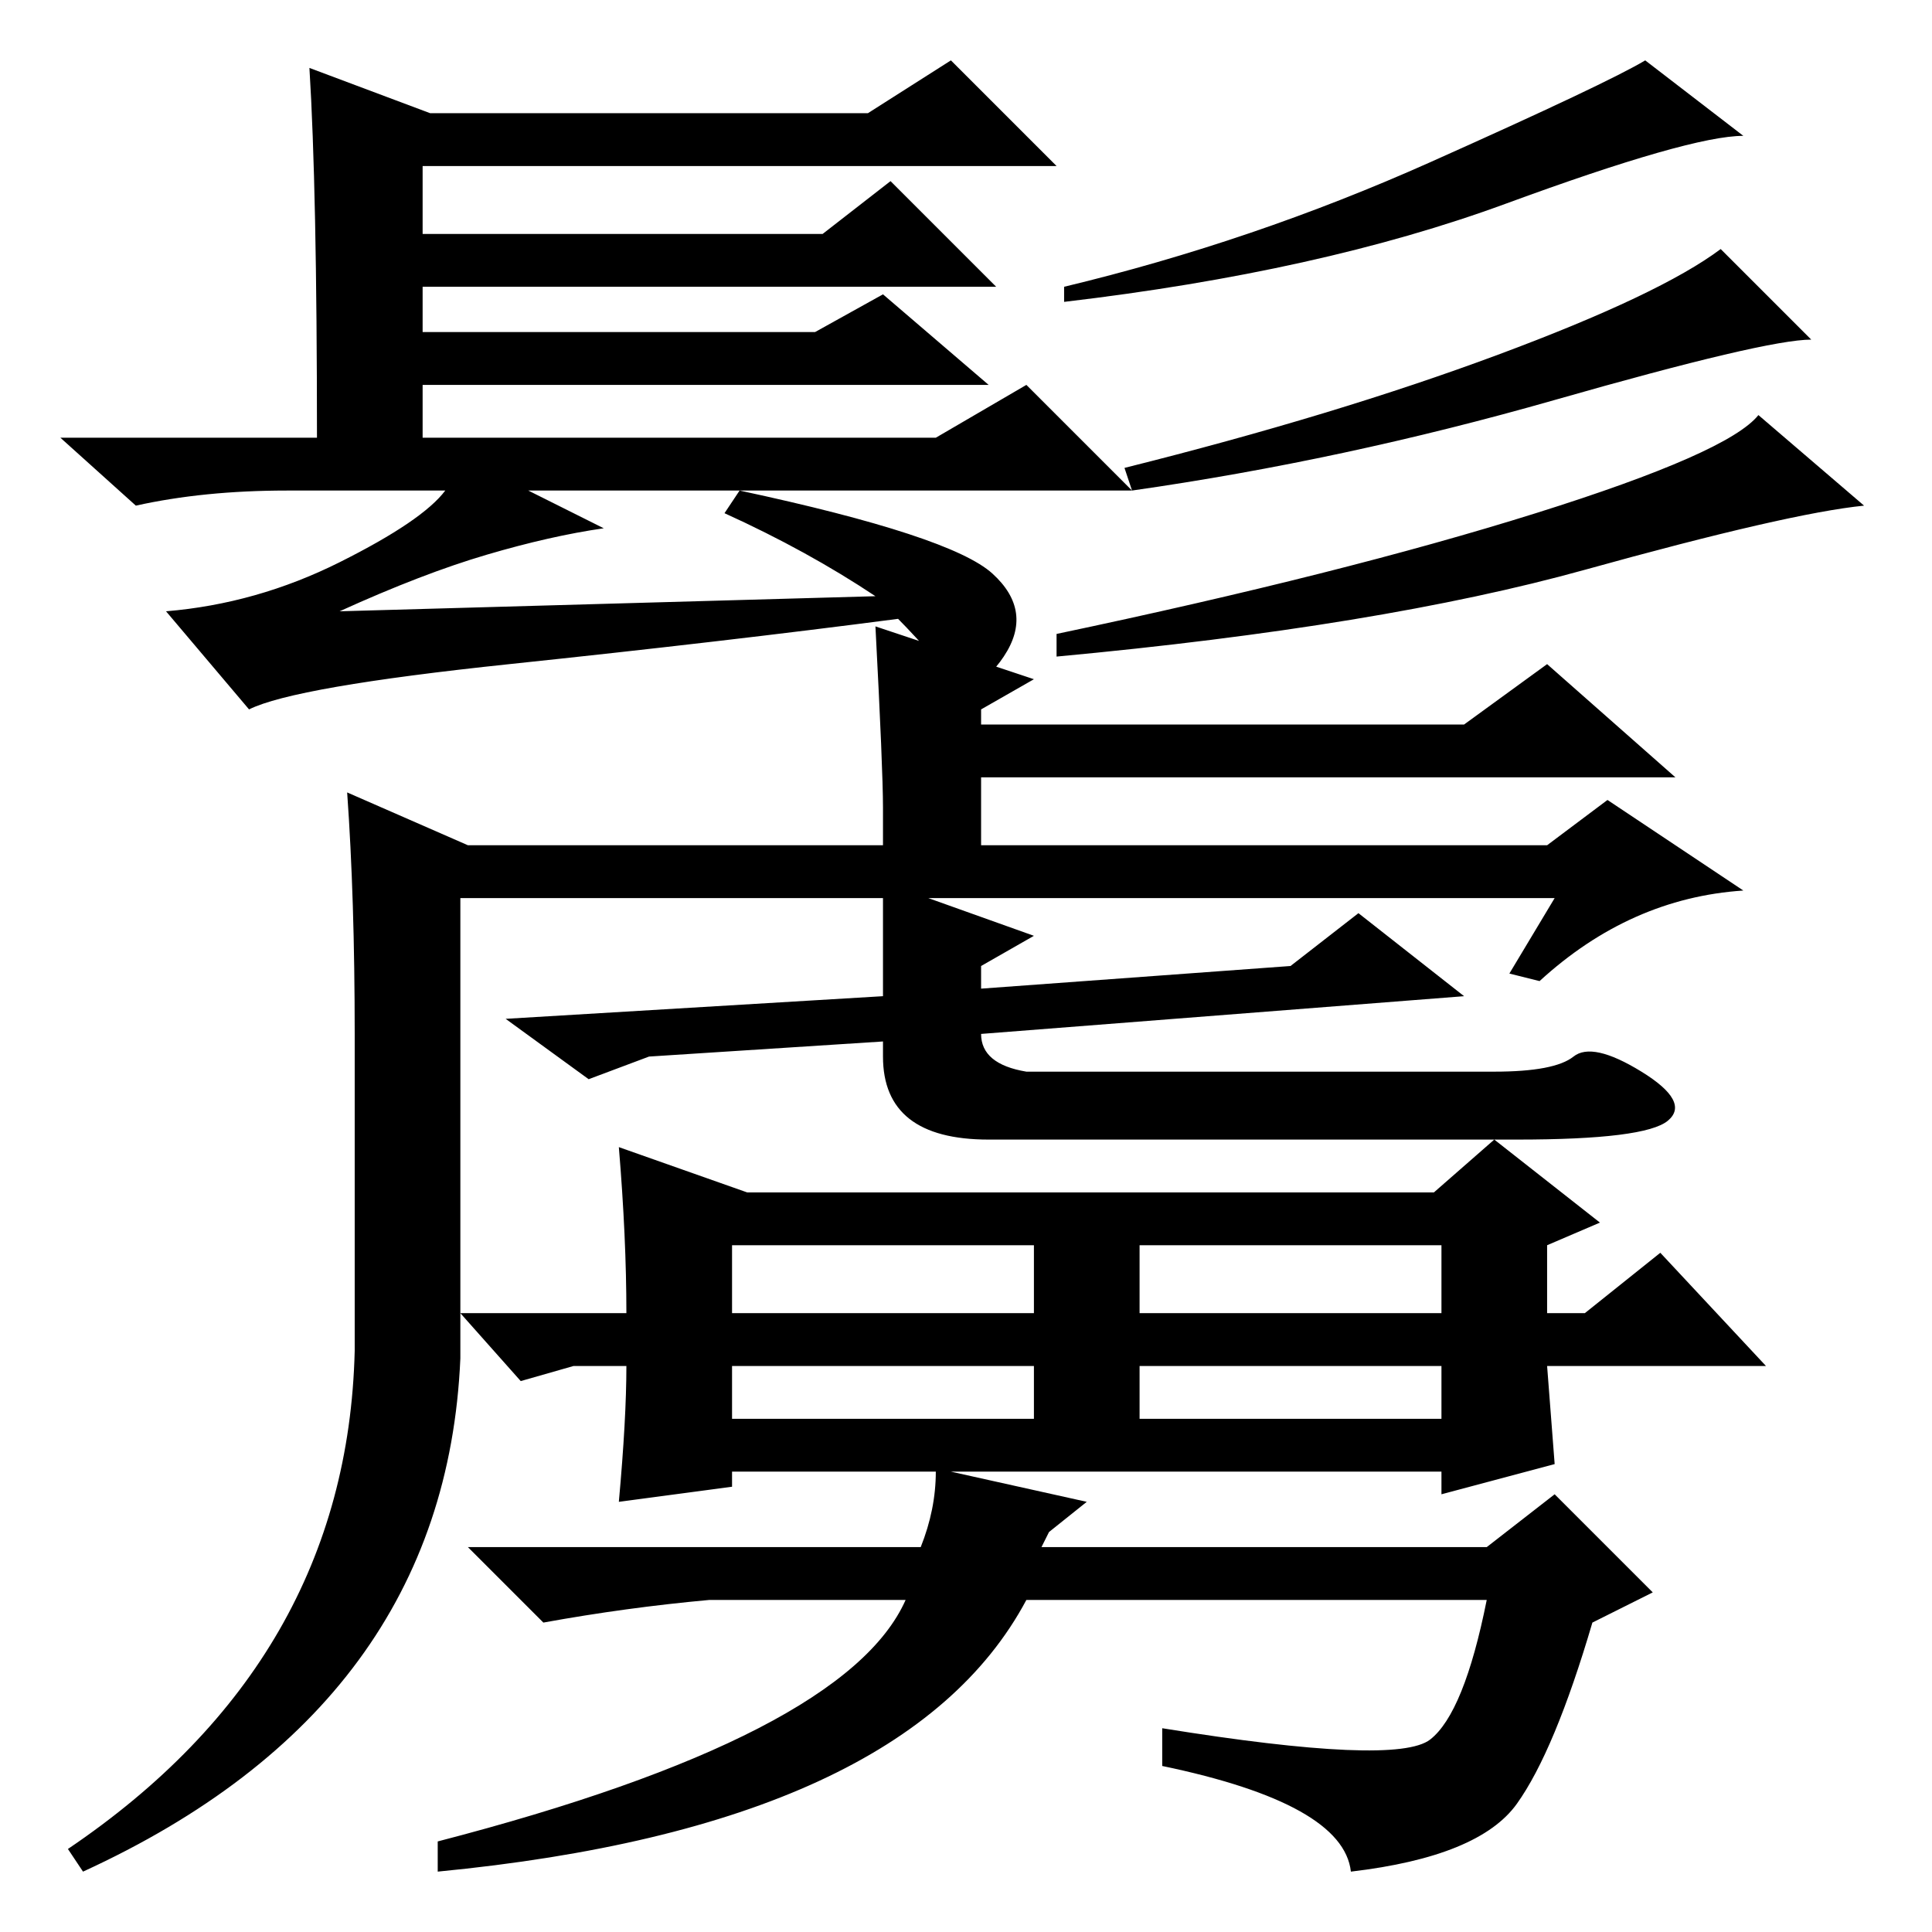 <?xml version="1.0" standalone="no"?>
<!DOCTYPE svg PUBLIC "-//W3C//DTD SVG 1.1//EN" "http://www.w3.org/Graphics/SVG/1.1/DTD/svg11.dtd" >
<svg xmlns="http://www.w3.org/2000/svg" xmlns:xlink="http://www.w3.org/1999/xlink" version="1.1" viewBox="0 -36 256 256">
  <g transform="matrix(1 0 0 -1 0 220)">
   <path fill="currentColor"
d="M41 247l16 -6h58l11 7l14 -14h-84v-9h53l9 7l14 -14h-76v-6h52l9 5l14 -12h-75v-7h68l12 7l14 -14h-80l10 -5q-7 -1 -15.5 -3.5t-19.5 -7.5l71 2q-9 6 -20 11l2 3q28 -6 33.5 -11t1.5 -11t-8 -1.5t-6 6.5q-23 -3 -51.5 -6t-34.5 -6l-11 13q12 1 23 6.5t14 9.5h-21
q-11 0 -20 -2l-10 9h34q0 33 -1 49zM231 238q-7 0 -31.5 -9t-58.5 -13v2q25 6 48.5 16.5t28.5 13.5zM240 211q-6 0 -34 -8t-56 -12l-1 3q28 7 49.5 15t29.5 14zM247 189q-10 -1 -37 -8.5t-70 -11.5v3q38 8 63.5 16t29.5 13zM97 91v-9h40v9h-40zM97 75v-7h40v7h-40zM151 91
v-9h40v9h-40zM151 75v-7h40v7h-40zM194 160l11 8l17 -15h-92v-9h75l8 6l18 -12q-15 -1 -27 -12l-4 1l6 10h-83l14 -5l-7 -4v-3l41 3l9 7l14 -11l-64 -5q0 -4 6 -5h62q8 0 10.5 2t9 -2t3.5 -6.5t-20 -2.5h-70q-14 0 -14 11v2l-31 -2l-8 -3l-11 8l50 3v13h-56v-61
q-2 -46 -50 -68l-2 3q37 25 38 66v42q0 18 -1 32l16 -7h55v5q0 5 -1 24l21 -7l-7 -4v-2h64zM83 75h-7l-7 -2l-8 9h22q0 10 -1 22l17 -6h91l8 7l14 -11l-7 -3v-9h5l10 8l14 -15h-29l1 -13l-15 -4v3h-65l18 -4l-5 -4l-1 -2h59l9 7l13 -13l-8 -4q-5 -17 -10 -24t-22 -9
q-1 9 -25 14v5q31 -5 35.5 -1.5t7.5 18.5h-61q-16 -30 -78 -36v4q54 14 62 32h-26q-11 -1 -22 -3l-10 10h60q2 5 2 10h-27v-2l-15 -2q1 11 1 18z" />
  </g>

</svg>

